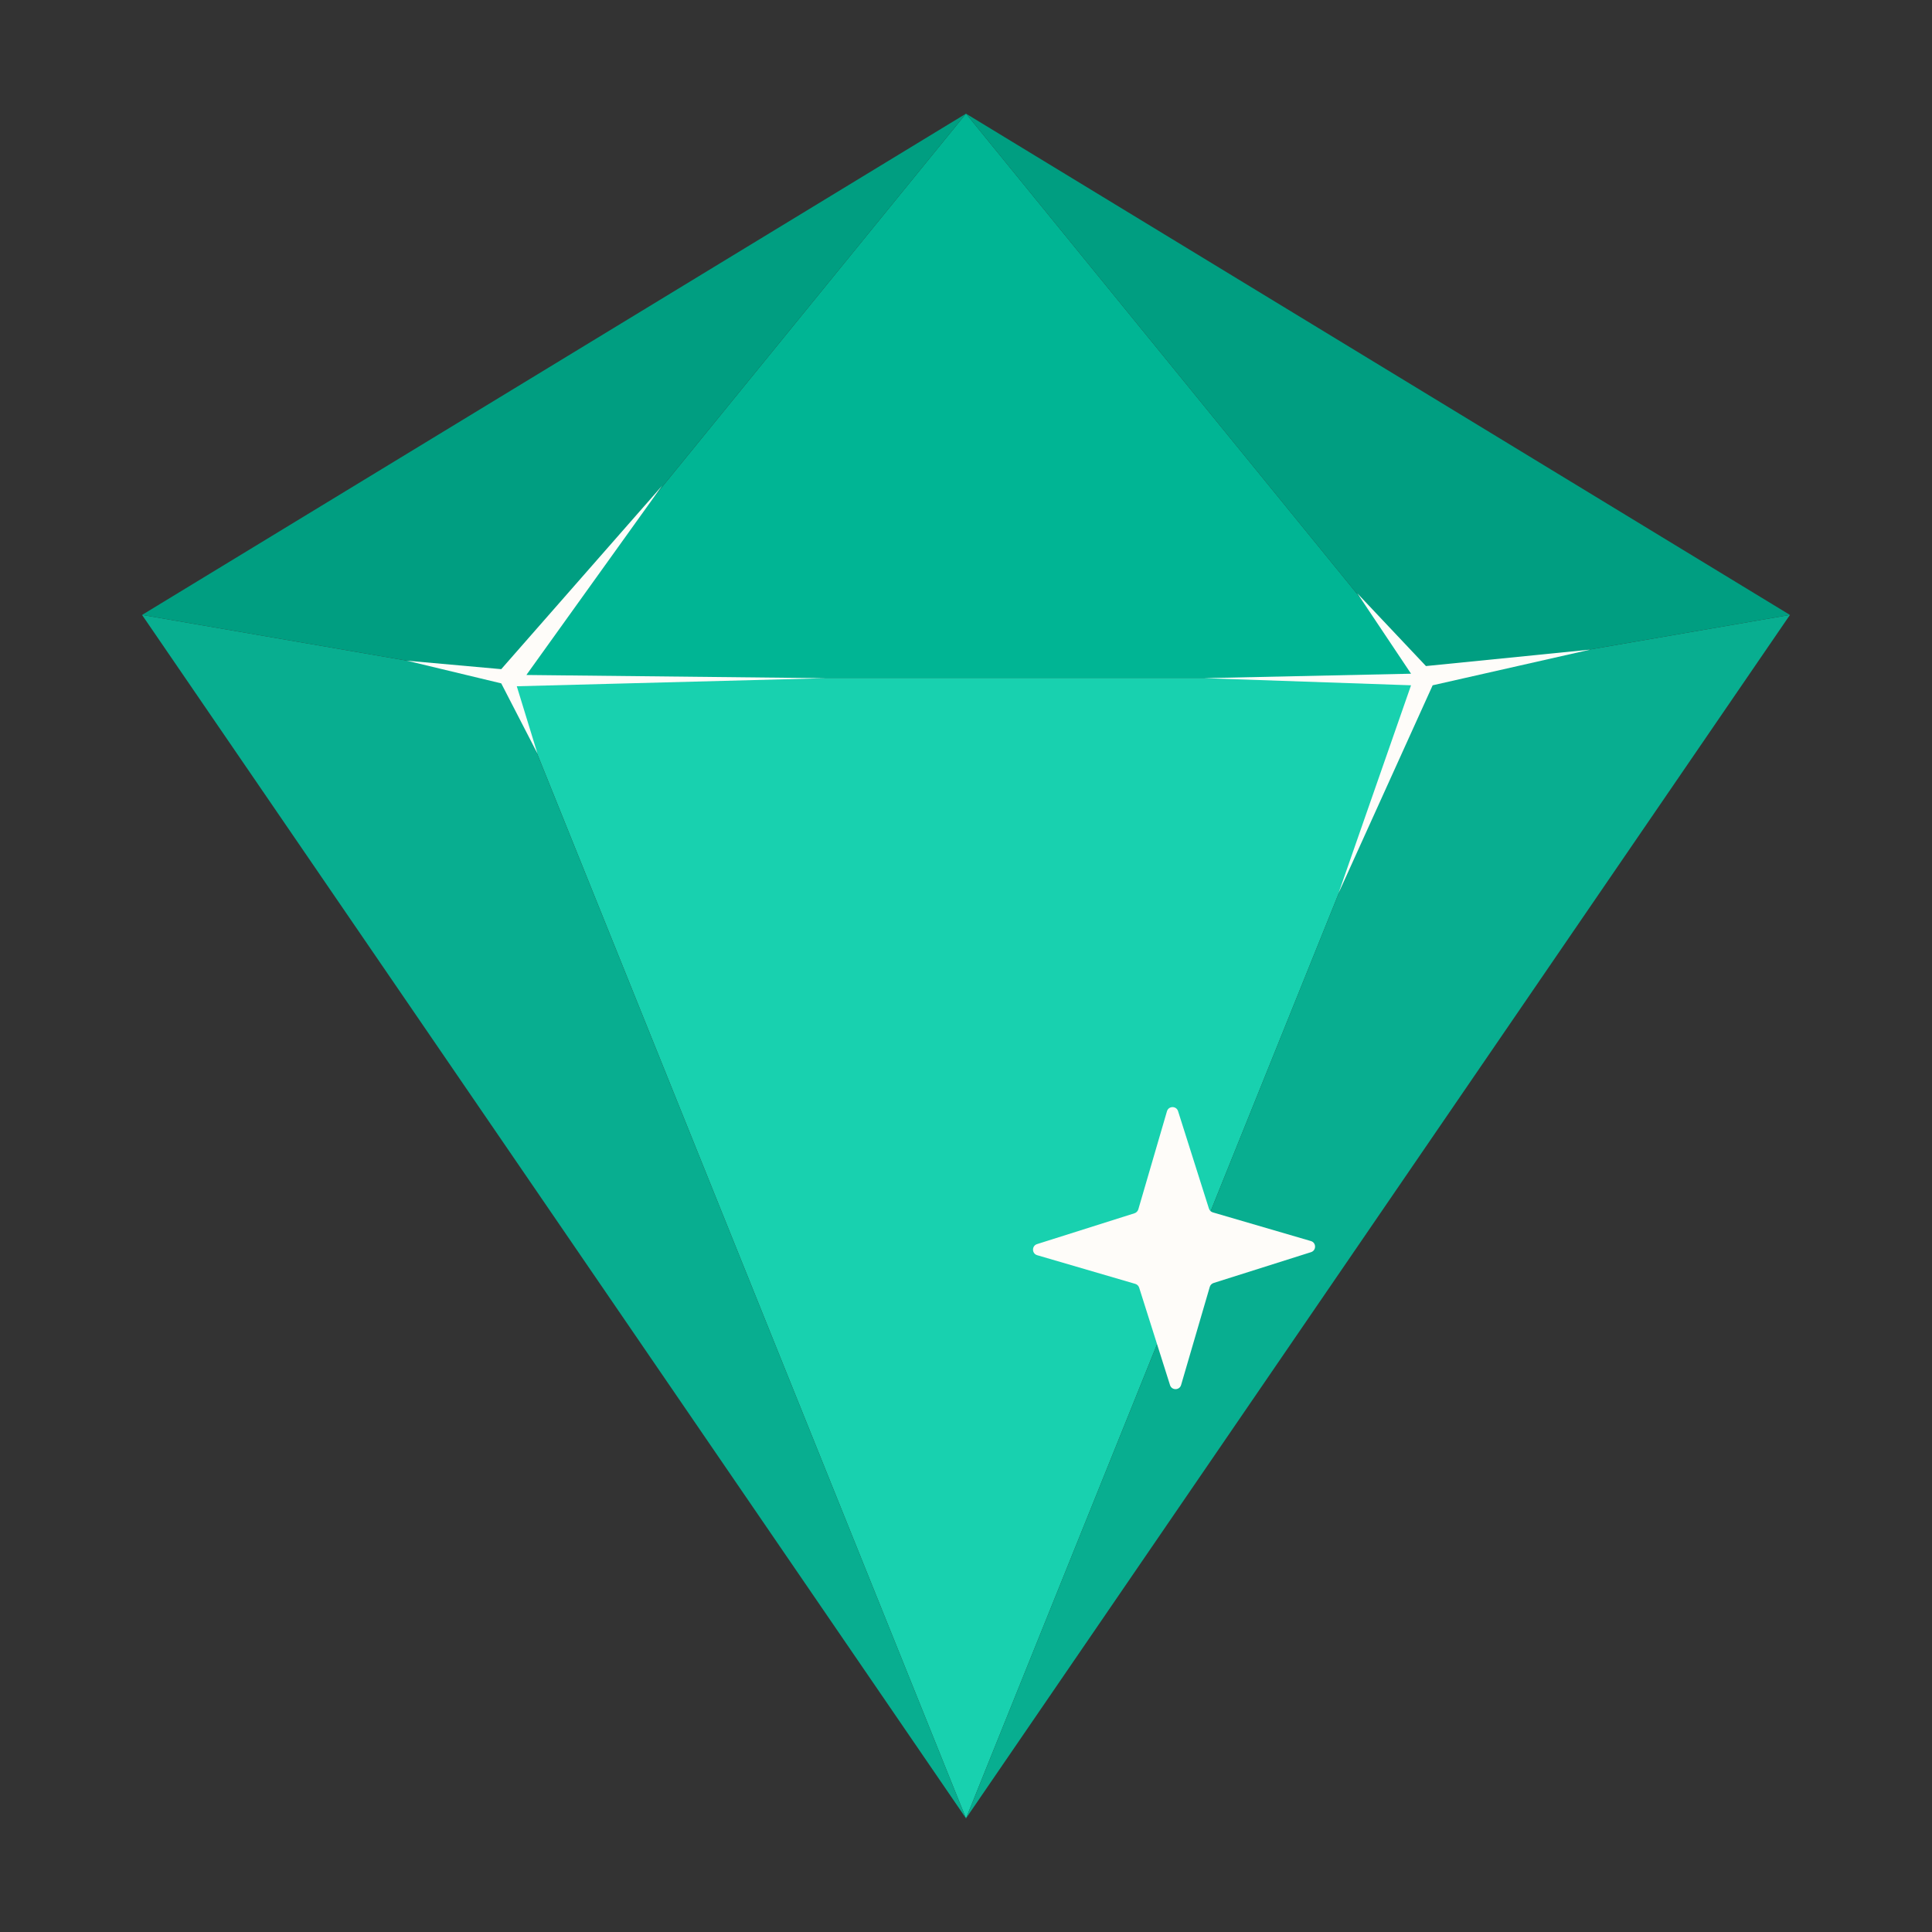 <svg width="68" height="68" viewBox="0 0 68 68" fill="none" xmlns="http://www.w3.org/2000/svg">
<rect x="0" y="0" width="68" height="68" fill="#333333" stroke="none"/>
<path d="M34 64L17.832 23.86H50.173L34 64Z" fill="#18D1AF"/>
<path d="M34 64L50.173 23.86L63 21.643L34 64Z" fill="#08AE90"/>
<path d="M34 64L17.831 23.86L5 21.643L34 64Z" fill="#08AE90"/>
<path d="M17.832 23.86L34 4L50.173 23.86H17.832Z" fill="#00B594"/>
<path d="M34 4L5 21.643L17.831 23.86L34 4Z" fill="#009E81"/>
<path d="M29.051 23.87L18.189 24.154L18.917 26.524L17.642 24.052L14.313 23.253L17.642 23.552L23.303 17.098L18.527 23.757L29.051 23.87Z" fill="#FEFCF9"/>
<path d="M63 21.643L34 4L50.173 23.86L63 21.643Z" fill="#009E81"/>
<path d="M42.378 23.869L49.664 24.12L47.112 31.437L50.425 24.12L55.978 22.863L50.189 23.443L47.773 20.883L49.664 23.712L42.378 23.869Z" fill="#FEFCF9"/>
<path d="M41.073 39.114C41.13 38.92 41.403 38.917 41.464 39.109L42.55 42.538C42.57 42.603 42.622 42.653 42.687 42.672L46.139 43.681C46.333 43.737 46.336 44.011 46.143 44.072L42.715 45.157C42.65 45.178 42.599 45.229 42.58 45.294L41.571 48.746C41.515 48.94 41.242 48.943 41.181 48.751L40.095 45.322C40.075 45.257 40.023 45.207 39.958 45.188L36.506 44.179C36.312 44.122 36.309 43.849 36.502 43.788L39.93 42.703C39.995 42.682 40.045 42.631 40.065 42.565L41.073 39.114Z" fill="#FEFCF9"/>
</svg>
